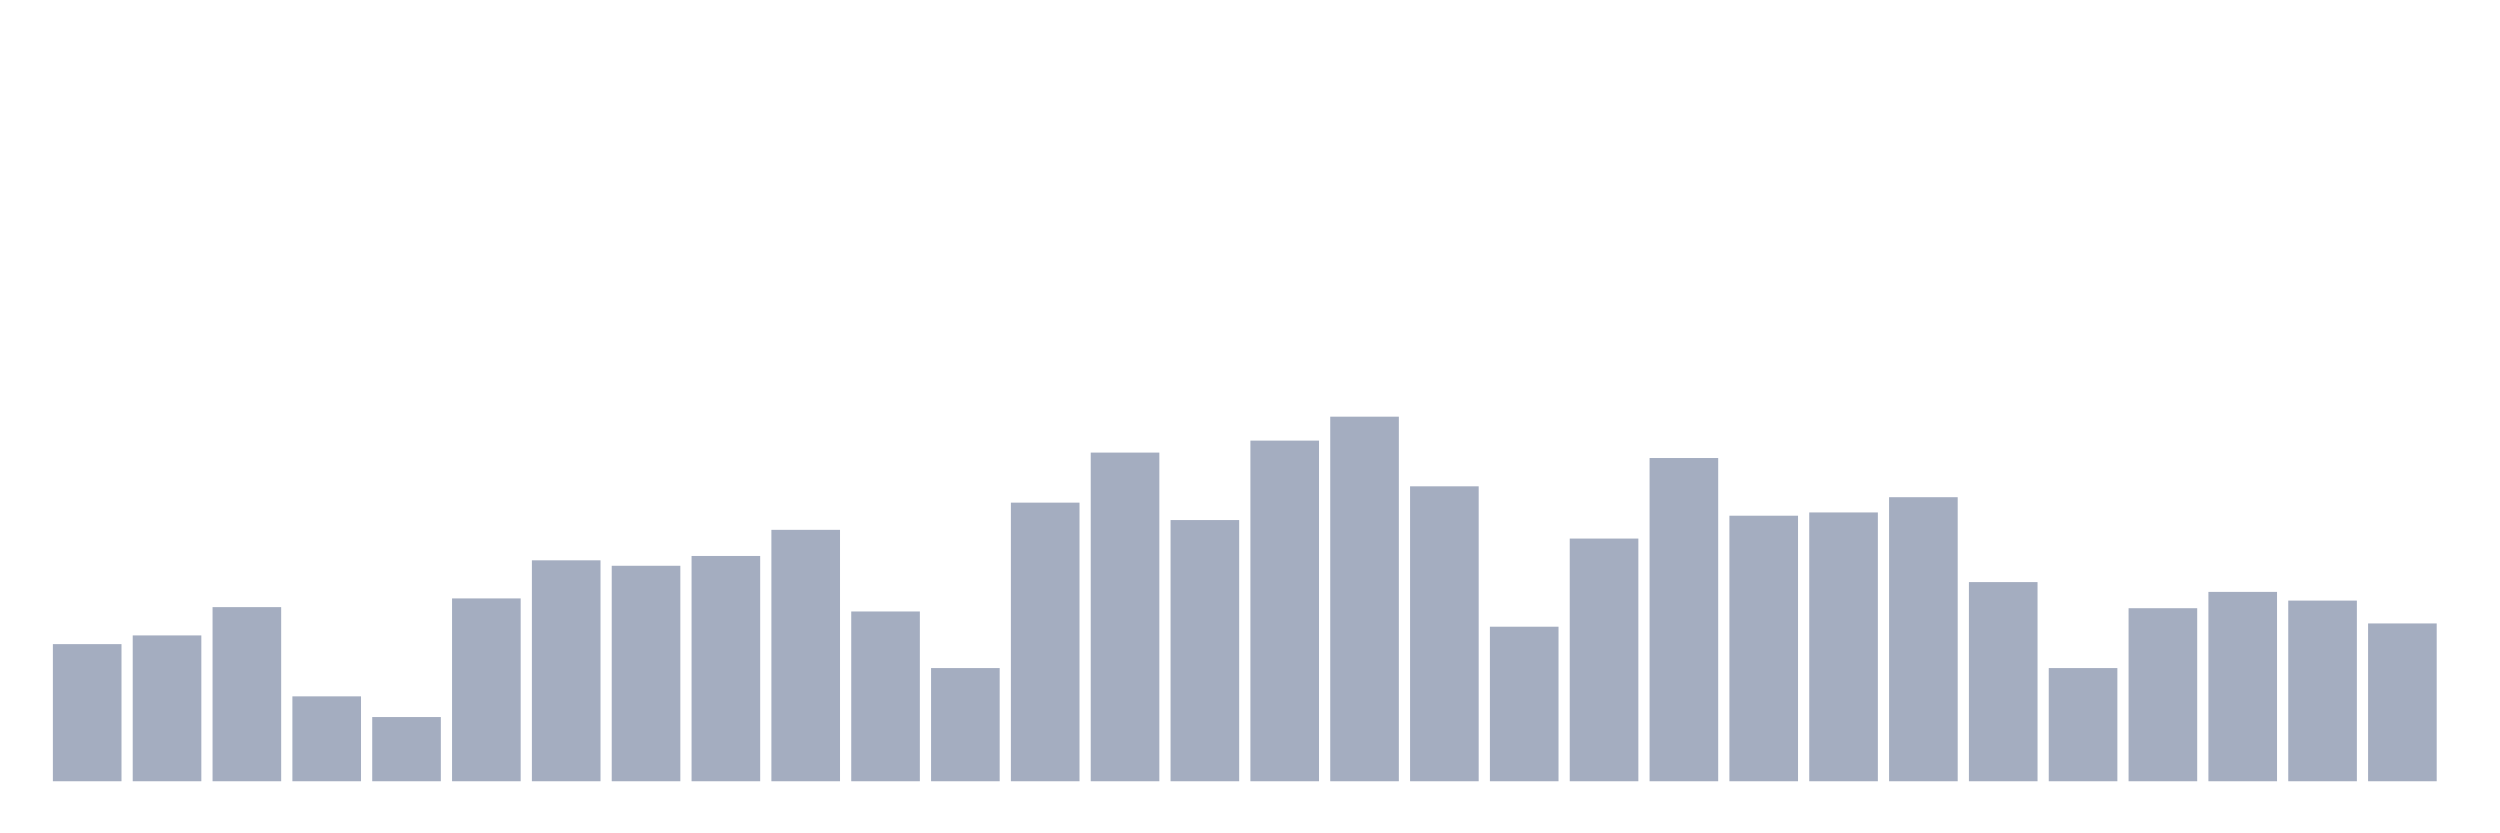 <svg xmlns="http://www.w3.org/2000/svg" viewBox="0 0 480 160"><g transform="translate(10,10)"><rect class="bar" x="0.153" width="13.175" y="113.672" height="26.328" fill="rgb(164,173,192)"></rect><rect class="bar" x="15.482" width="13.175" y="112" height="28" fill="rgb(164,173,192)"></rect><rect class="bar" x="30.81" width="13.175" y="106.567" height="33.433" fill="rgb(164,173,192)"></rect><rect class="bar" x="46.138" width="13.175" y="123.701" height="16.299" fill="rgb(164,173,192)"></rect><rect class="bar" x="61.466" width="13.175" y="127.672" height="12.328" fill="rgb(164,173,192)"></rect><rect class="bar" x="76.794" width="13.175" y="104.896" height="35.104" fill="rgb(164,173,192)"></rect><rect class="bar" x="92.123" width="13.175" y="97.582" height="42.418" fill="rgb(164,173,192)"></rect><rect class="bar" x="107.451" width="13.175" y="98.627" height="41.373" fill="rgb(164,173,192)"></rect><rect class="bar" x="122.779" width="13.175" y="96.746" height="43.254" fill="rgb(164,173,192)"></rect><rect class="bar" x="138.107" width="13.175" y="91.731" height="48.269" fill="rgb(164,173,192)"></rect><rect class="bar" x="153.436" width="13.175" y="107.403" height="32.597" fill="rgb(164,173,192)"></rect><rect class="bar" x="168.764" width="13.175" y="118.269" height="21.731" fill="rgb(164,173,192)"></rect><rect class="bar" x="184.092" width="13.175" y="86.507" height="53.493" fill="rgb(164,173,192)"></rect><rect class="bar" x="199.42" width="13.175" y="76.896" height="63.104" fill="rgb(164,173,192)"></rect><rect class="bar" x="214.748" width="13.175" y="89.851" height="50.149" fill="rgb(164,173,192)"></rect><rect class="bar" x="230.077" width="13.175" y="74.597" height="65.403" fill="rgb(164,173,192)"></rect><rect class="bar" x="245.405" width="13.175" y="70" height="70" fill="rgb(164,173,192)"></rect><rect class="bar" x="260.733" width="13.175" y="83.373" height="56.627" fill="rgb(164,173,192)"></rect><rect class="bar" x="276.061" width="13.175" y="110.328" height="29.672" fill="rgb(164,173,192)"></rect><rect class="bar" x="291.39" width="13.175" y="93.403" height="46.597" fill="rgb(164,173,192)"></rect><rect class="bar" x="306.718" width="13.175" y="77.94" height="62.06" fill="rgb(164,173,192)"></rect><rect class="bar" x="322.046" width="13.175" y="89.015" height="50.985" fill="rgb(164,173,192)"></rect><rect class="bar" x="337.374" width="13.175" y="88.388" height="51.612" fill="rgb(164,173,192)"></rect><rect class="bar" x="352.702" width="13.175" y="85.463" height="54.537" fill="rgb(164,173,192)"></rect><rect class="bar" x="368.031" width="13.175" y="101.761" height="38.239" fill="rgb(164,173,192)"></rect><rect class="bar" x="383.359" width="13.175" y="118.269" height="21.731" fill="rgb(164,173,192)"></rect><rect class="bar" x="398.687" width="13.175" y="106.776" height="33.224" fill="rgb(164,173,192)"></rect><rect class="bar" x="414.015" width="13.175" y="103.642" height="36.358" fill="rgb(164,173,192)"></rect><rect class="bar" x="429.344" width="13.175" y="105.313" height="34.687" fill="rgb(164,173,192)"></rect><rect class="bar" x="444.672" width="13.175" y="109.701" height="30.299" fill="rgb(164,173,192)"></rect></g></svg>